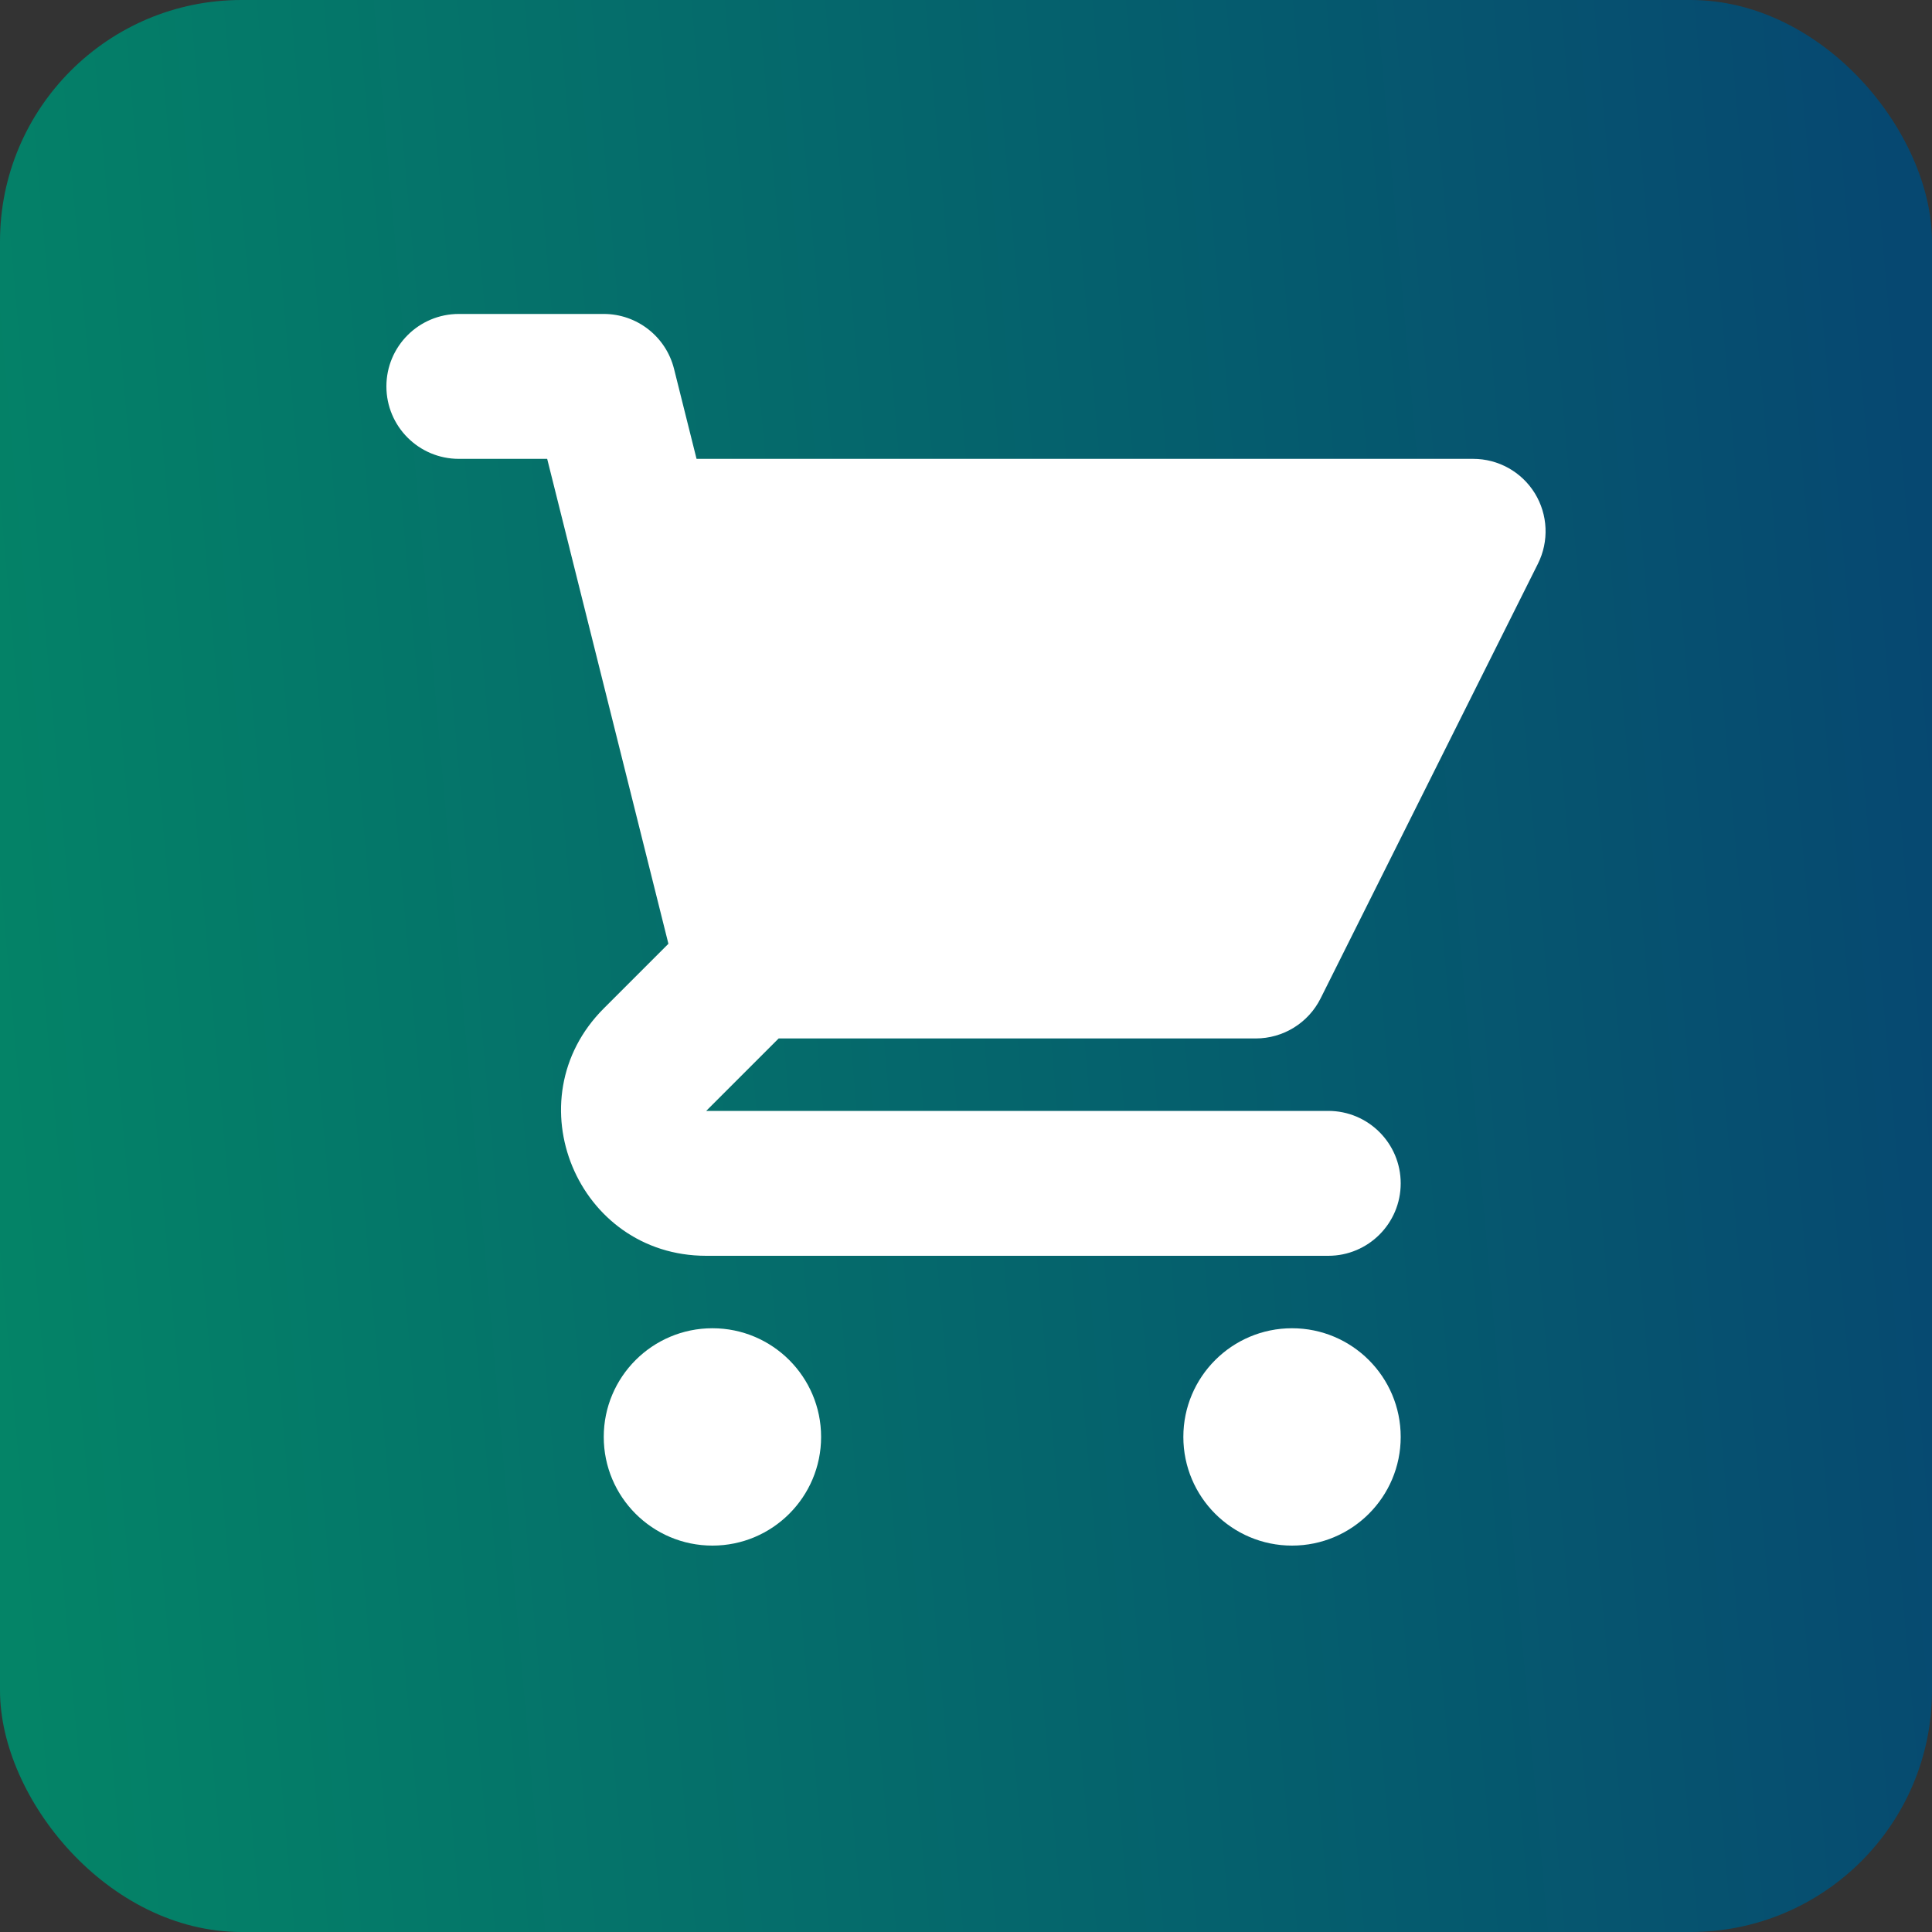 <svg width="32" height="32" viewBox="0 0 32 32" fill="none" xmlns="http://www.w3.org/2000/svg">
<rect x="0" y="0" width="32" height="32" fill="#333333" stroke="none"/>
<rect width="32" height="32" rx="4" fill="url(#paint0_linear_1025_7110)"/>
<path d="M7.6 5.2C6.937 5.2 6.4 5.737 6.4 6.4C6.4 7.063 6.937 7.6 7.6 7.6H9.063L9.43 9.067C9.433 9.084 9.438 9.1 9.442 9.117L11.071 15.632L10 16.703C8.488 18.215 9.559 20.8 11.697 20.8H22C22.663 20.8 23.2 20.263 23.2 19.6C23.2 18.937 22.663 18.4 22 18.4L11.697 18.4L12.897 17.2H20.8C21.254 17.2 21.67 16.943 21.873 16.537L25.473 9.337C25.659 8.965 25.639 8.523 25.421 8.169C25.202 7.815 24.816 7.6 24.4 7.6H11.537L11.164 6.109C11.03 5.575 10.55 5.2 10 5.2H7.6Z" fill="white"/>
<path d="M23.2 23.8C23.2 24.794 22.394 25.6 21.4 25.6C20.406 25.6 19.6 24.794 19.6 23.8C19.6 22.806 20.406 22 21.4 22C22.394 22 23.2 22.806 23.2 23.8Z" fill="white"/>
<path d="M11.8 25.6C12.794 25.6 13.6 24.794 13.6 23.8C13.6 22.806 12.794 22 11.8 22C10.806 22 10 22.806 10 23.8C10 24.794 10.806 25.6 11.8 25.6Z" fill="white"/>
<defs>
<linearGradient id="paint0_linear_1025_7110" x1="-9.96235e-08" y1="23.84" x2="32.962" y2="20.912" gradientUnits="userSpaceOnUse">
<stop stop-color="#048467"/>
<stop offset="1" stop-color="#064871"/>
</linearGradient>
</defs>
</svg>

